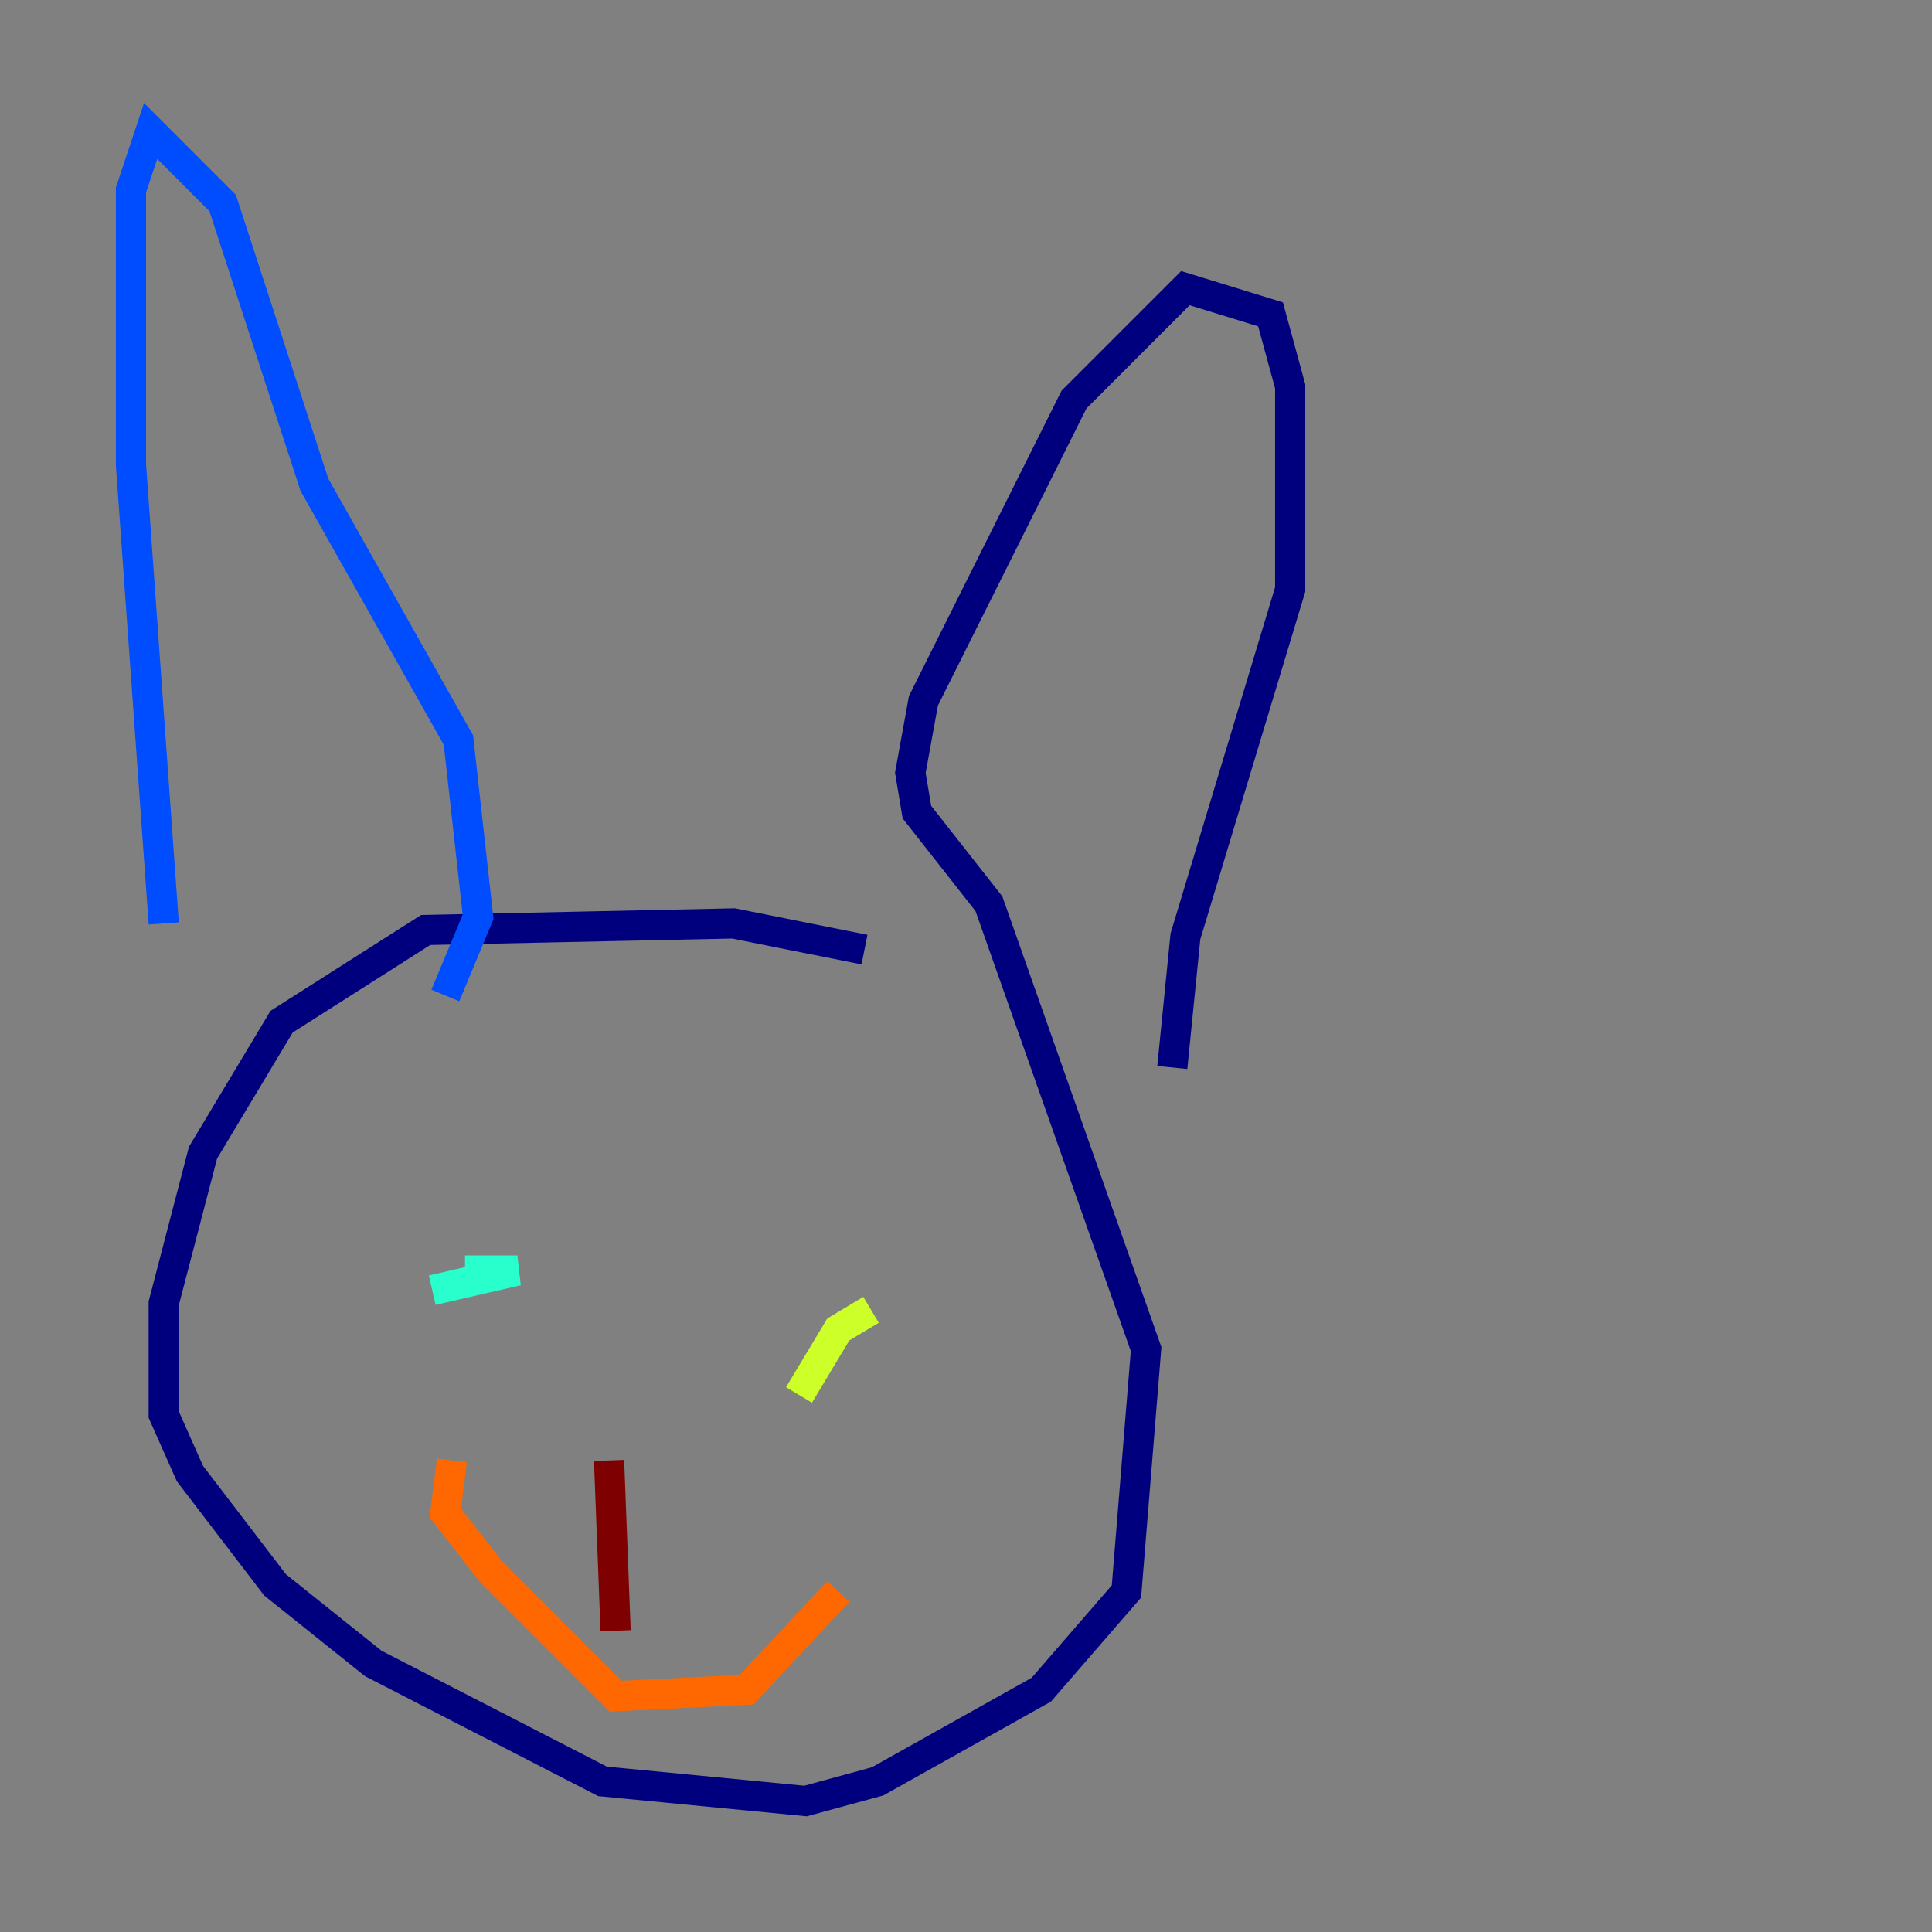 <?xml version="1.0" encoding="utf-8" ?>
<svg baseProfile="tiny" height="128" version="1.2" viewBox="0,0,128,128" width="128" xmlns="http://www.w3.org/2000/svg" xmlns:ev="http://www.w3.org/2001/xml-events" xmlns:xlink="http://www.w3.org/1999/xlink"><rect x="0" y="0" width="128" height="128" fill="#808080" stroke="none"/><defs /><polyline fill="none" points="57.275,62.915 48.597,61.18 28.203,61.614 18.658,67.688 13.451,76.366 10.848,86.346 10.848,93.722 12.583,97.627 18.224,105.003 24.732,110.21 39.919,118.02 53.37,119.322 58.142,118.02 68.99,111.946 74.63,105.437 75.932,89.383 65.519,59.878 60.746,53.803 60.312,51.2 61.18,46.427 71.159,26.468 78.536,19.091 84.176,20.827 85.478,25.6 85.478,39.051 78.536,62.047 77.668,70.725" stroke="#00007f" stroke-width="2" /><polyline fill="none" points="29.505,65.953 31.675,60.746 30.373,49.031 20.827,32.108 14.752,13.451 9.98,8.678 8.678,12.583 8.678,30.807 10.848,61.18" stroke="#004cff" stroke-width="2" /><polyline fill="none" points="28.637,85.478 34.278,84.176 30.807,84.176" stroke="#29ffcd" stroke-width="2" /><polyline fill="none" points="57.709,86.78 55.539,88.081 52.936,92.42" stroke="#cdff29" stroke-width="2" /><polyline fill="none" points="29.939,96.759 29.505,100.231 32.542,104.136 40.786,112.38 49.464,111.946 55.539,105.437" stroke="#ff6700" stroke-width="2" /><polyline fill="none" points="40.352,96.759 40.786,108.041" stroke="#7f0000" stroke-width="2" /></svg>